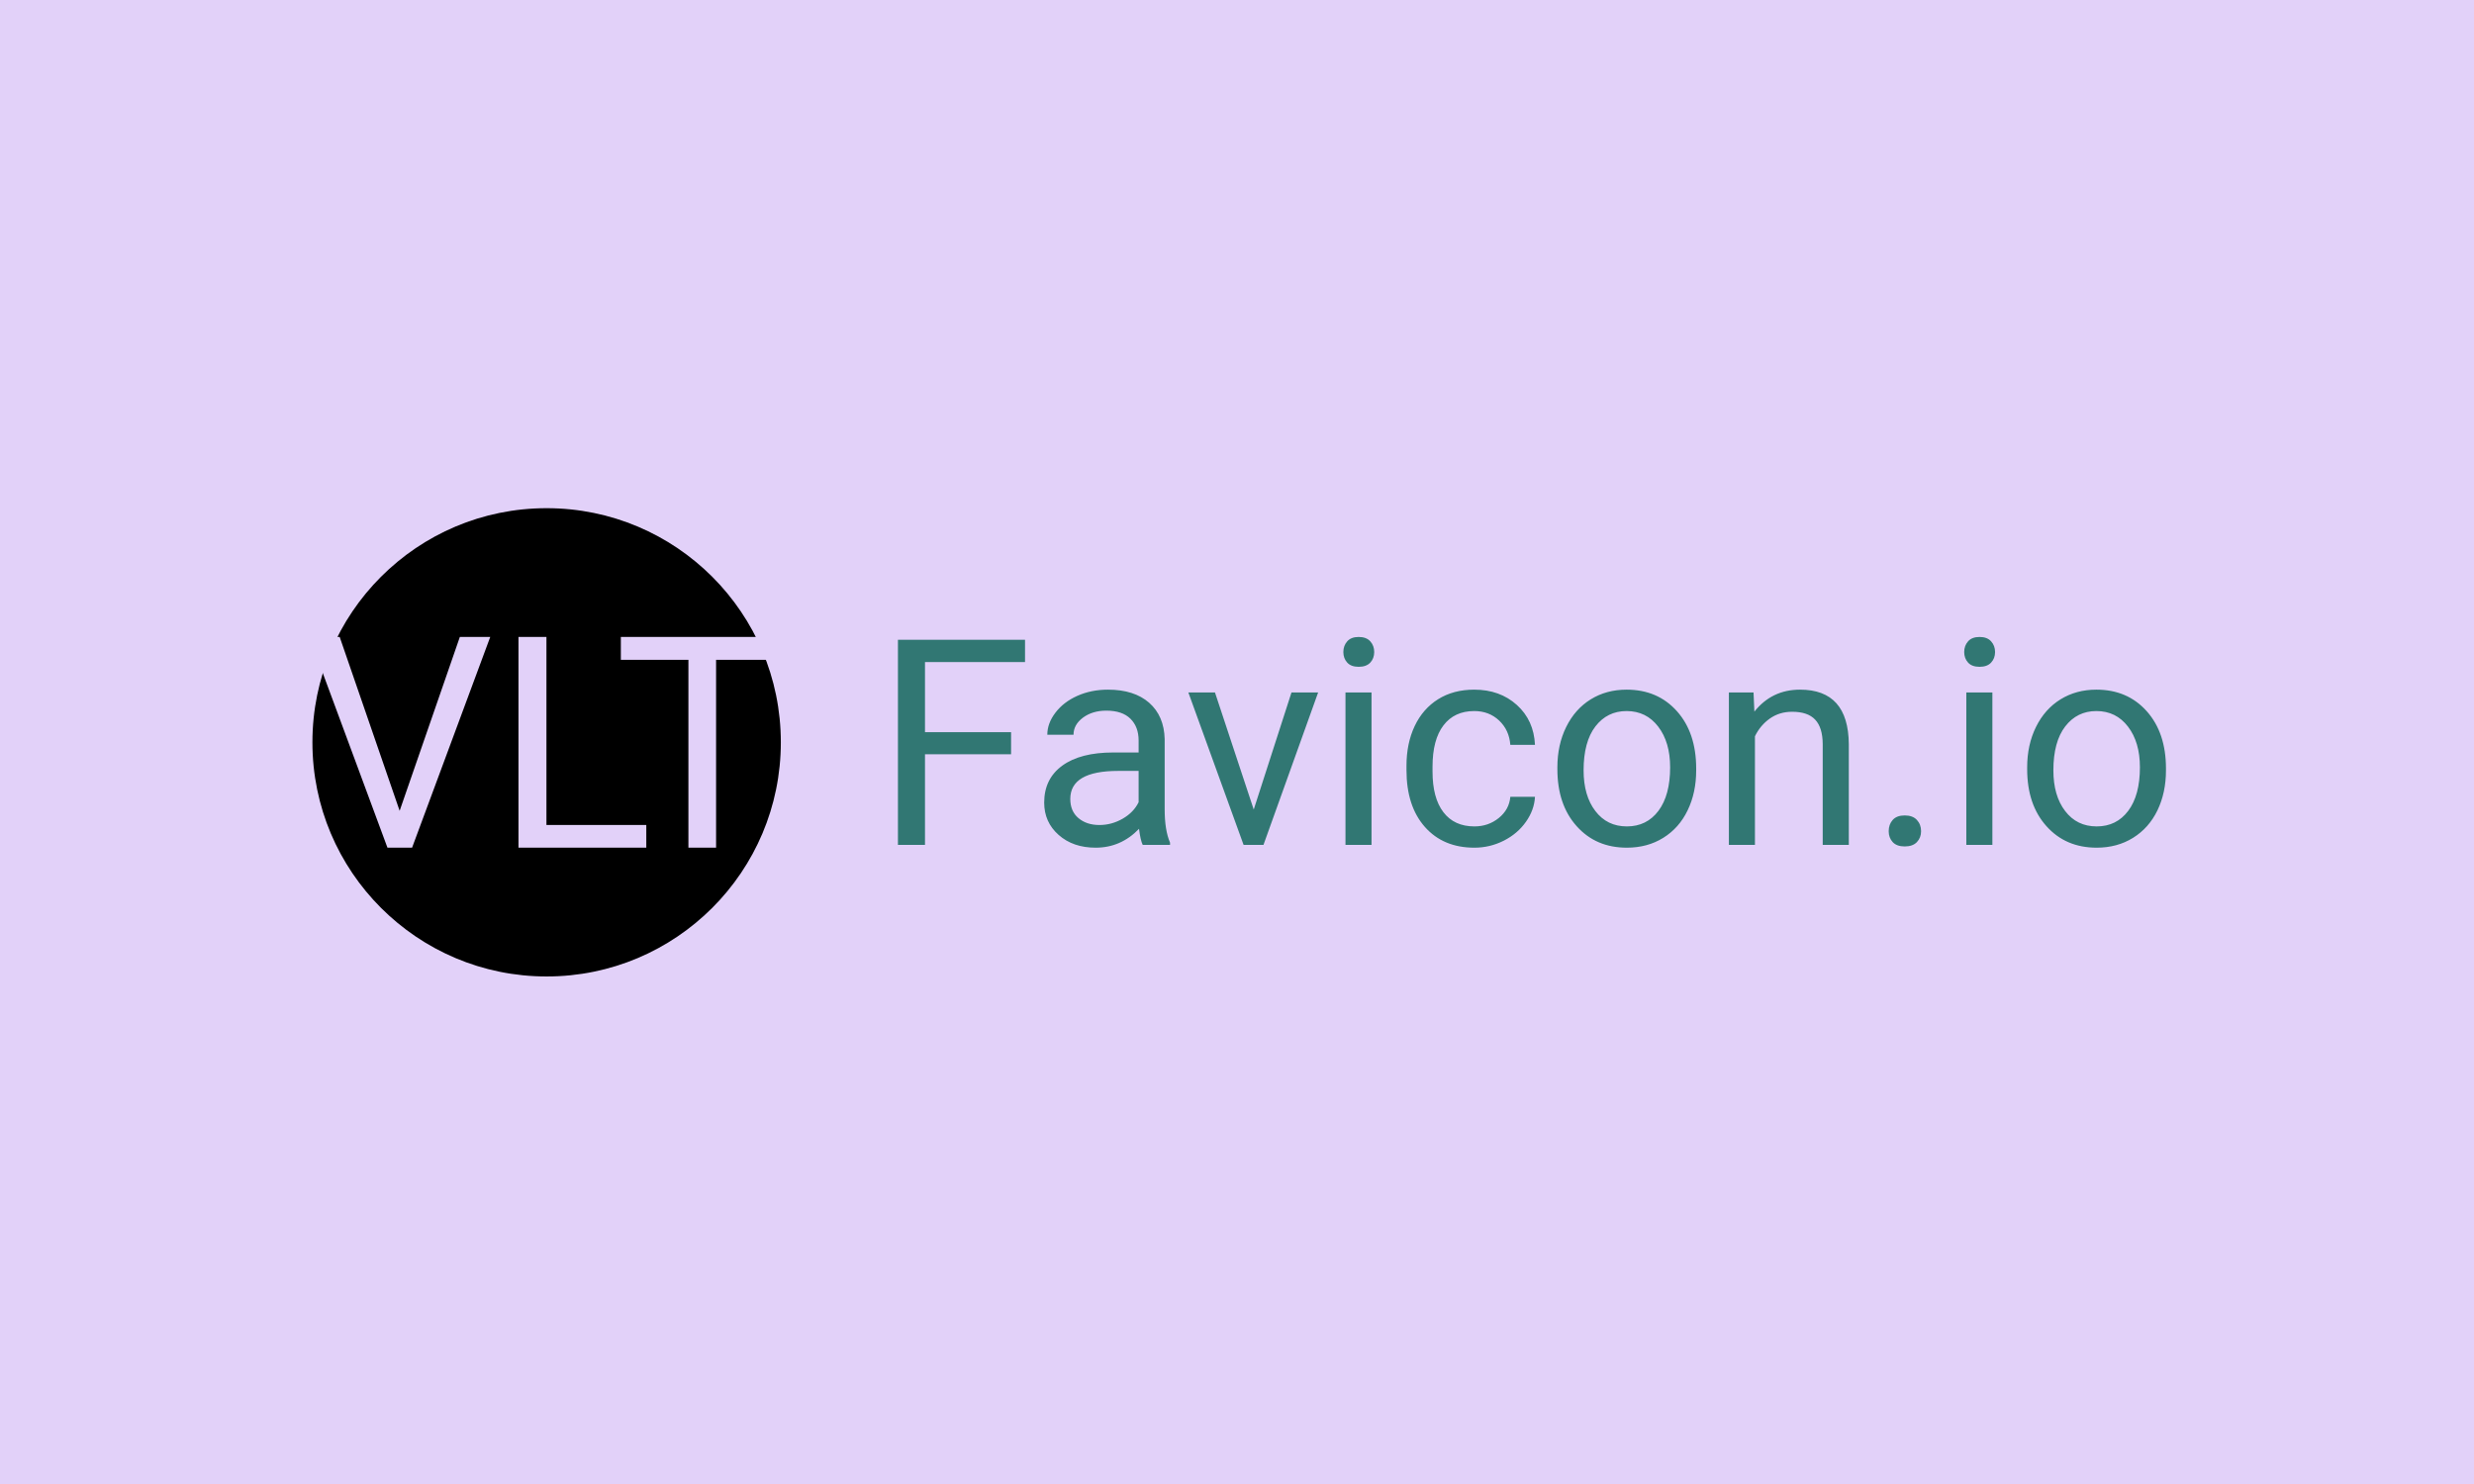 <svg xmlns="http://www.w3.org/2000/svg" version="1.1" xmlns:xlink="http://www.w3.org/1999/xlink" xmlns:svgjs="http://svgjs.dev/svgjs" width="100%" height="100%" viewBox="0 0 1000 600"><rect width="1000" height="600" x="0" y="0" fill="#e2d1f9"/><g><circle r="166.667" cx="390.615" cy="409.083" fill="black" transform="matrix(0.568,0,0,0.568,-0.921,67.771)"/><path d="M243.354 334.083L286.019 457.828L328.859 334.083L350.485 334.083L294.868 484.083L277.345 484.083L221.817 334.083L243.354 334.083ZM390.483 334.083L390.483 467.908L461.542 467.908L461.542 484.083L370.586 484.083L370.586 334.083L390.483 334.083ZM559.412 334.083L559.412 350.375L511.209 350.375L511.209 484.083L491.518 484.083L491.518 350.375L443.433 350.375L443.433 334.083L559.412 334.083Z " fill="#e2d1f9" transform="matrix(0.568,0,0,0.568,-0.921,67.771)"/><path d="M721.134 401.853L721.134 417.597L659.867 417.597L659.867 482.087L640.615 482.087L640.615 336.08L731.06 336.08L731.06 351.938L659.867 351.938L659.867 401.853L721.134 401.853ZM834.254 482.087L814.802 482.087Q813.204 478.863 812.178 470.649L812.178 470.649Q799.257 484.083 781.316 484.083L781.316 484.083Q765.258 484.083 754.99 475.013Q744.693 465.943 744.693 451.995L744.693 451.995Q744.693 435.053 757.586 425.669Q770.478 416.314 793.838 416.314L793.838 416.314L811.892 416.314L811.892 407.785Q811.892 398.059 806.074 392.298Q800.255 386.536 788.932 386.536L788.932 386.536Q779.006 386.536 772.275 391.527Q765.572 396.547 765.572 403.678L765.572 403.678L746.918 403.678Q746.918 395.549 752.68 387.991Q758.441 380.404 768.31 375.983Q778.207 371.59 790.016 371.59L790.016 371.59Q808.783 371.59 819.422 380.946Q830.033 390.33 830.432 406.787L830.432 406.787L830.432 456.73Q830.432 471.647 834.254 480.489L834.254 480.489L834.254 482.087ZM783.997 467.939L783.997 467.939Q792.725 467.939 800.569 463.433Q808.384 458.926 811.892 451.71L811.892 451.71L811.892 429.434L797.346 429.434Q763.262 429.434 763.262 449.4L763.262 449.4Q763.262 458.128 769.08 463.033Q774.899 467.939 783.997 467.939ZM866.228 373.587L893.809 456.93L920.677 373.587L939.645 373.587L900.74 482.087L886.593 482.087L847.289 373.587L866.228 373.587ZM977.637 373.587L977.637 482.087L959.097 482.087L959.097 373.587L977.637 373.587ZM957.586 344.808L957.586 344.808Q957.586 340.301 960.352 337.192Q963.09 334.083 968.51 334.083Q973.929 334.083 976.753 337.192Q979.548 340.301 979.548 344.808Q979.548 349.314 976.753 352.338Q973.929 355.332 968.51 355.332Q963.09 355.332 960.352 352.338Q957.586 349.314 957.586 344.808ZM1050.854 468.938L1050.854 468.938Q1060.78 468.938 1068.196 462.948Q1075.612 456.93 1076.41 447.888L1076.41 447.888L1093.952 447.888Q1093.467 457.215 1087.534 465.629Q1081.63 474.072 1071.761 479.092Q1061.864 484.083 1050.854 484.083L1050.854 484.083Q1028.692 484.083 1015.6 469.308Q1002.509 454.505 1002.509 428.835L1002.509 428.835L1002.509 425.726Q1002.509 409.896 1008.327 397.546Q1014.146 385.224 1025.013 378.407Q1035.908 371.59 1050.74 371.59L1050.74 371.59Q1068.995 371.59 1081.088 382.514Q1093.153 393.438 1093.952 410.894L1093.952 410.894L1076.41 410.894Q1075.612 400.369 1068.453 393.581Q1061.265 386.821 1050.74 386.821L1050.74 386.821Q1036.593 386.821 1028.835 397.004Q1021.048 407.186 1021.048 426.439L1021.048 426.439L1021.048 429.947Q1021.048 448.687 1028.778 458.812Q1036.507 468.938 1050.854 468.938ZM1109.896 428.15L1109.896 426.838Q1109.896 410.894 1116.171 398.145Q1122.446 385.424 1133.627 378.493Q1144.807 371.59 1159.126 371.59L1159.126 371.59Q1181.288 371.59 1194.979 386.935Q1208.669 402.28 1208.669 427.751L1208.669 427.751L1208.669 429.035Q1208.669 444.893 1202.594 457.472Q1196.547 470.05 1185.252 477.067Q1173.986 484.083 1159.325 484.083L1159.325 484.083Q1137.277 484.083 1123.587 468.738Q1109.896 453.421 1109.896 428.15L1109.896 428.15ZM1128.55 429.035L1128.55 429.035Q1128.55 447.089 1136.935 458.013Q1145.292 468.938 1159.325 468.938L1159.325 468.938Q1173.473 468.938 1181.801 457.871Q1190.13 446.776 1190.13 426.838L1190.13 426.838Q1190.13 408.983 1181.659 397.917Q1173.187 386.821 1159.126 386.821L1159.126 386.821Q1145.406 386.821 1136.964 397.745Q1128.55 408.698 1128.55 429.035ZM1231.944 373.587L1249.485 373.587L1250.084 387.221Q1262.52 371.59 1282.571 371.59L1282.571 371.59Q1316.969 371.59 1317.283 410.381L1317.283 410.381L1317.283 482.087L1298.715 482.087L1298.715 410.295Q1298.629 398.544 1293.353 392.954Q1288.105 387.335 1276.952 387.335L1276.952 387.335Q1267.939 387.335 1261.122 392.126Q1254.305 396.947 1250.483 404.762L1250.483 404.762L1250.483 482.087L1231.944 482.087L1231.944 373.587ZM1345.663 472.36L1345.663 472.36Q1345.663 467.54 1348.515 464.345Q1351.368 461.122 1357.072 461.122Q1362.805 461.122 1365.743 464.345Q1368.709 467.54 1368.709 472.36L1368.709 472.36Q1368.709 476.981 1365.743 480.09Q1362.805 483.199 1357.072 483.199Q1351.368 483.199 1348.515 480.09Q1345.663 476.981 1345.663 472.36ZM1419.451 373.587L1419.451 482.087L1400.911 482.087L1400.911 373.587L1419.451 373.587ZM1399.4 344.808L1399.4 344.808Q1399.4 340.301 1402.166 337.192Q1404.904 334.083 1410.324 334.083Q1415.743 334.083 1418.538 337.192Q1421.362 340.301 1421.362 344.808Q1421.362 349.314 1418.538 352.338Q1415.743 355.332 1410.324 355.332Q1404.904 355.332 1402.166 352.338Q1399.4 349.314 1399.4 344.808ZM1444.208 428.15L1444.208 426.838Q1444.208 410.894 1450.483 398.145Q1456.758 385.424 1467.939 378.493Q1479.12 371.59 1493.467 371.59L1493.467 371.59Q1515.6 371.59 1529.291 386.935Q1542.982 402.28 1542.982 427.751L1542.982 427.751L1542.982 429.035Q1542.982 444.893 1536.935 457.472Q1530.86 470.05 1519.565 477.067Q1508.299 484.083 1493.667 484.083L1493.667 484.083Q1471.59 484.083 1457.899 468.738Q1444.208 453.421 1444.208 428.15L1444.208 428.15ZM1462.862 429.035L1462.862 429.035Q1462.862 447.089 1471.248 458.013Q1479.605 468.938 1493.667 468.938L1493.667 468.938Q1507.785 468.938 1516.114 457.871Q1524.442 446.776 1524.442 426.838L1524.442 426.838Q1524.442 408.983 1515.971 397.917Q1507.5 386.821 1493.467 386.821L1493.467 386.821Q1479.719 386.821 1471.305 397.745Q1462.862 408.698 1462.862 429.035Z " fill="#317773" transform="matrix(0.568,0,0,0.568,-0.921,67.771)"/></g></svg>